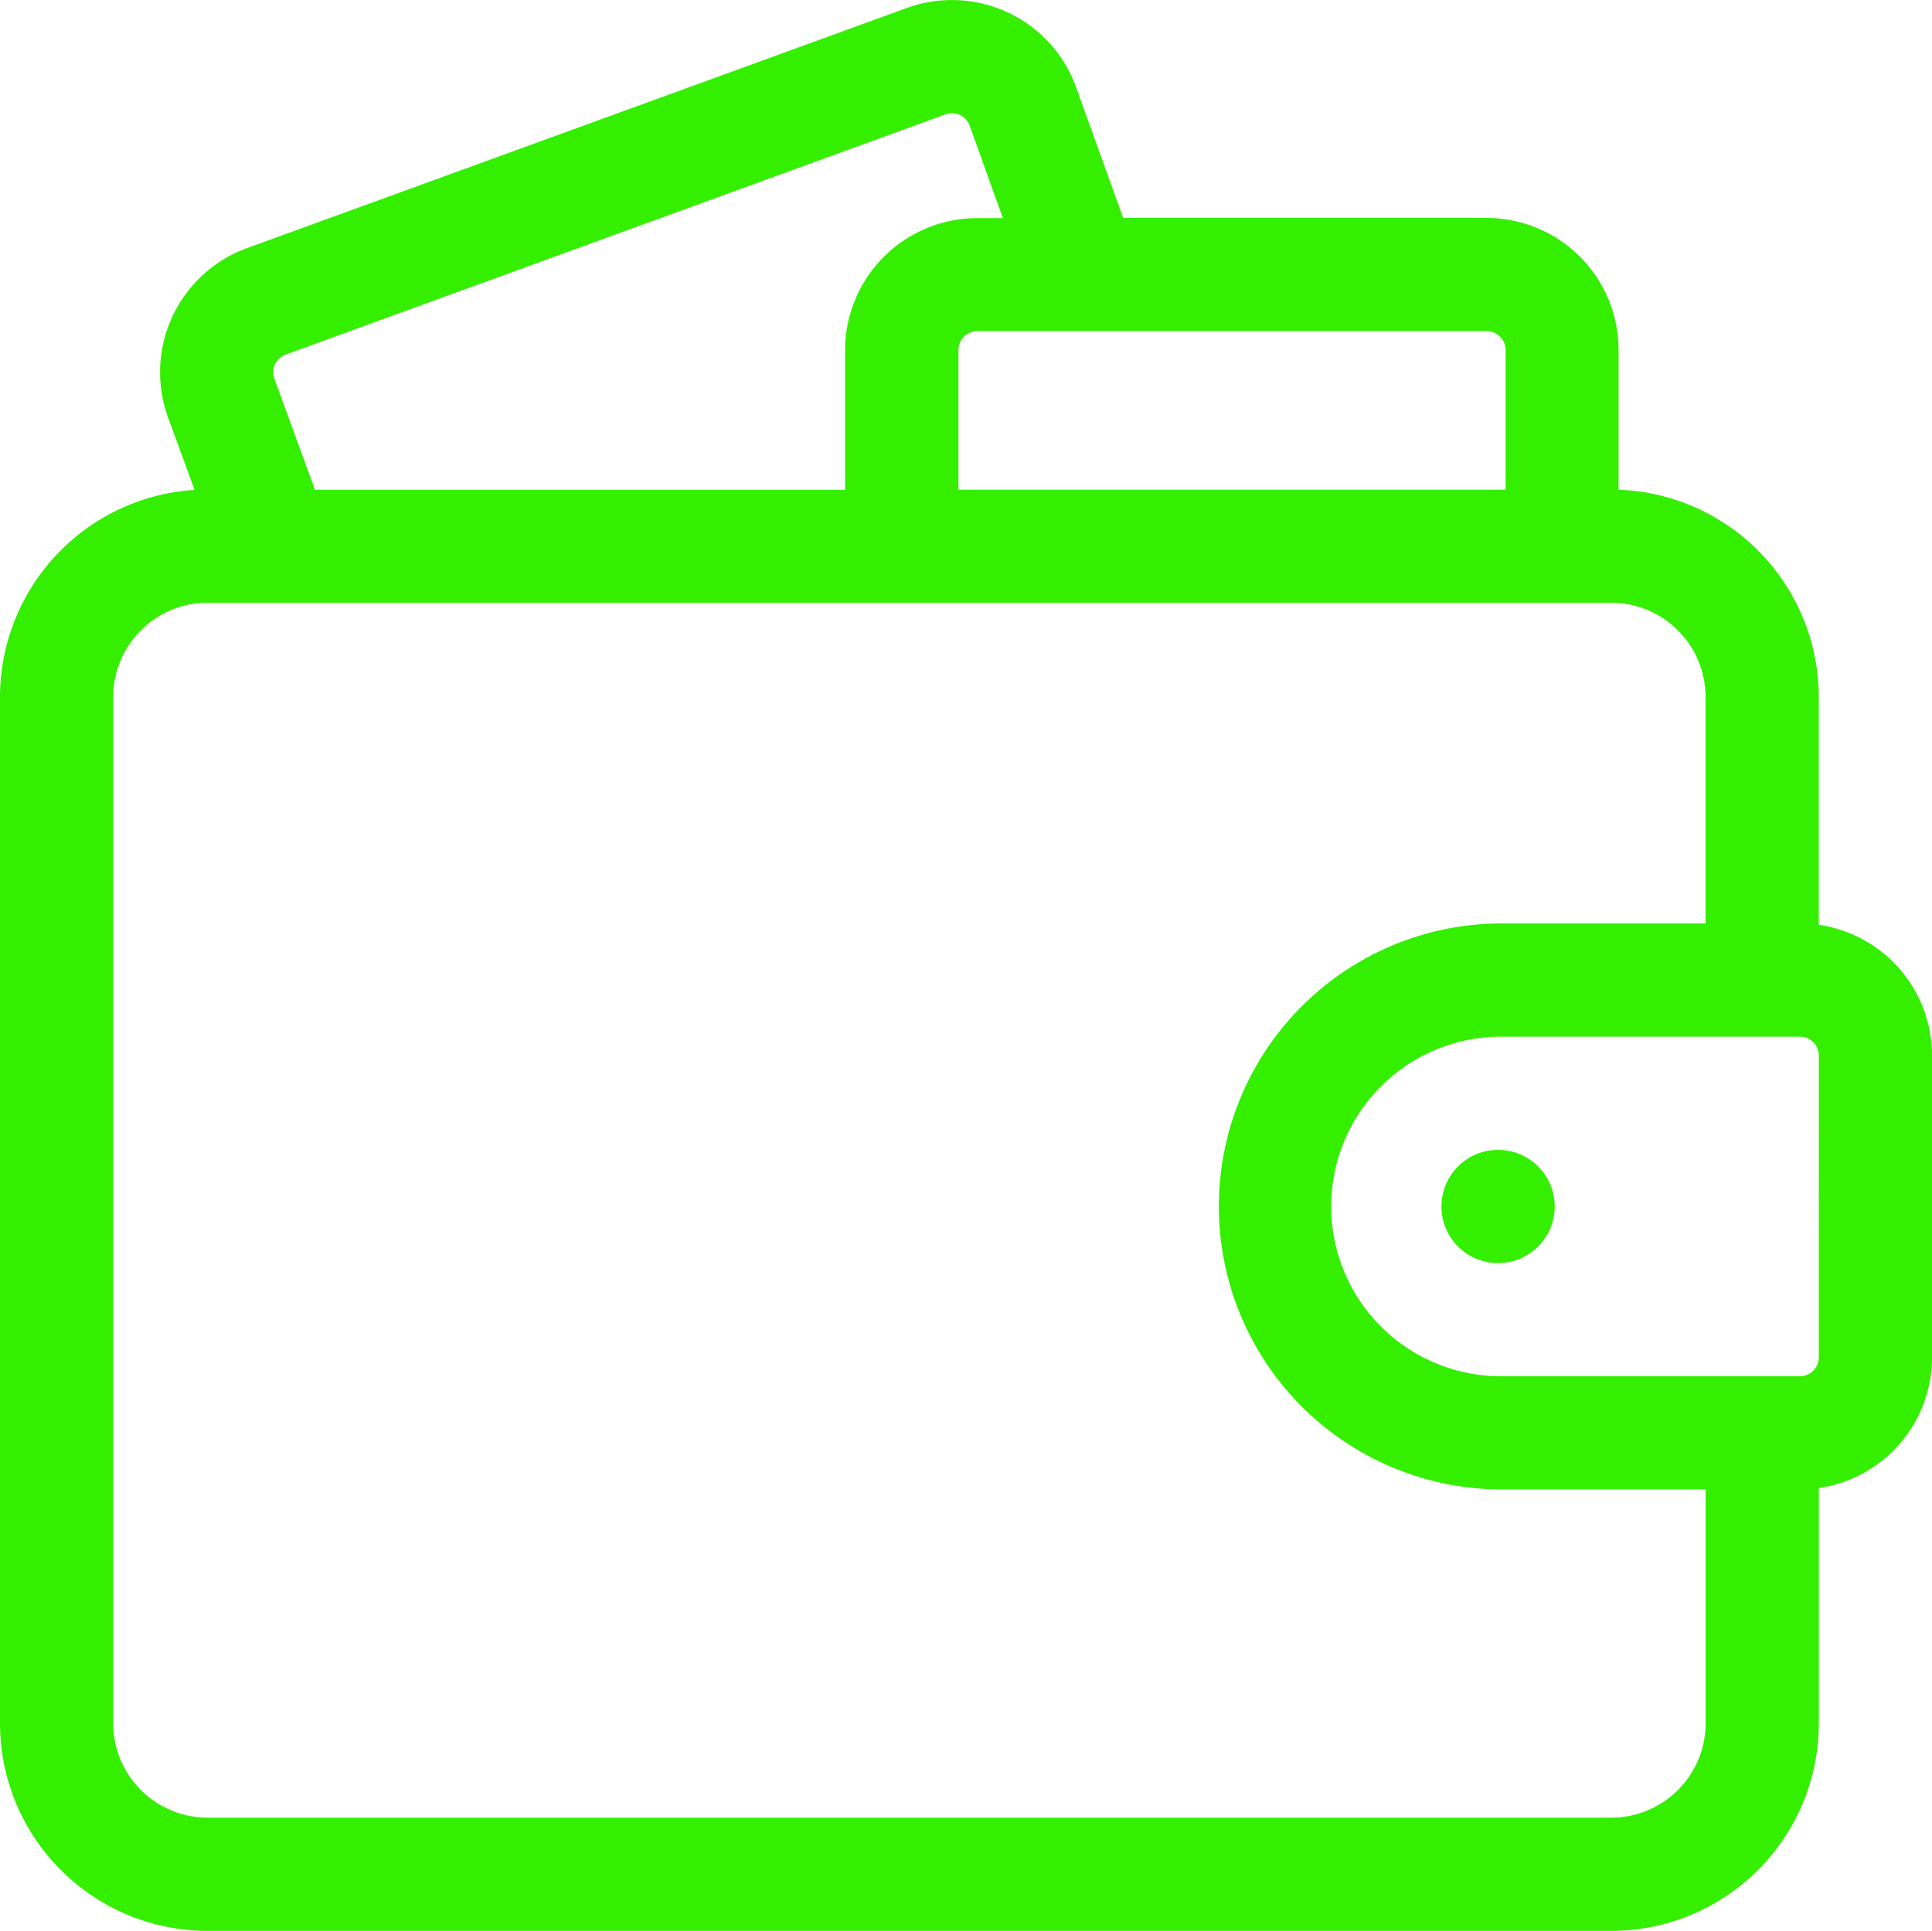 <svg xmlns="http://www.w3.org/2000/svg" width="37.632" height="37.614" viewBox="0 0 37.632 37.614">
  <g id="wallet" transform="translate(0 -0.121)">
    <path id="Caminho_24751" data-name="Caminho 24751" d="M35.427,18.137V13.7a4.047,4.047,0,0,0-3.9-4.039V6.939a2.575,2.575,0,0,0-2.573-2.573H21.877l-.915-2.542a2.572,2.572,0,0,0-3.3-1.547L4.81,4.955a2.573,2.573,0,0,0-1.536,3.3l.516,1.409A4.047,4.047,0,0,0,0,13.7V33.693a4.047,4.047,0,0,0,4.043,4.043H31.385a4.047,4.047,0,0,0,4.043-4.043V29.109a2.576,2.576,0,0,0,2.205-2.546v-5.88A2.576,2.576,0,0,0,35.427,18.137Zm0,8.426a.368.368,0,0,1-.368.368H29.18a3.308,3.308,0,0,1,0-6.615h5.88a.368.368,0,0,1,.368.368ZM5.345,7.5a.367.367,0,0,1,.219-.472L18.416,2.349a.368.368,0,0,1,.472.221l.646,1.8h-.5a2.575,2.575,0,0,0-2.573,2.573v2.72H6.136Zm23.982-.56v2.72H18.669V6.939a.368.368,0,0,1,.367-.368h9.923A.368.368,0,0,1,29.327,6.939ZM31.385,35.53H4.043a1.84,1.84,0,0,1-1.838-1.838V13.7a1.84,1.84,0,0,1,1.838-1.838H31.385A1.84,1.84,0,0,1,33.222,13.7v4.41H29.18a5.513,5.513,0,0,0,0,11.025h4.043v4.557A1.84,1.84,0,0,1,31.385,35.53Z" transform="translate(0 0)" fill="#34EF00"/>
    <circle id="Elipse_139" data-name="Elipse 139" cx="1.103" cy="1.103" r="1.103" transform="translate(28.077 22.521)" fill="#34EF00"/>
  </g>
</svg>
